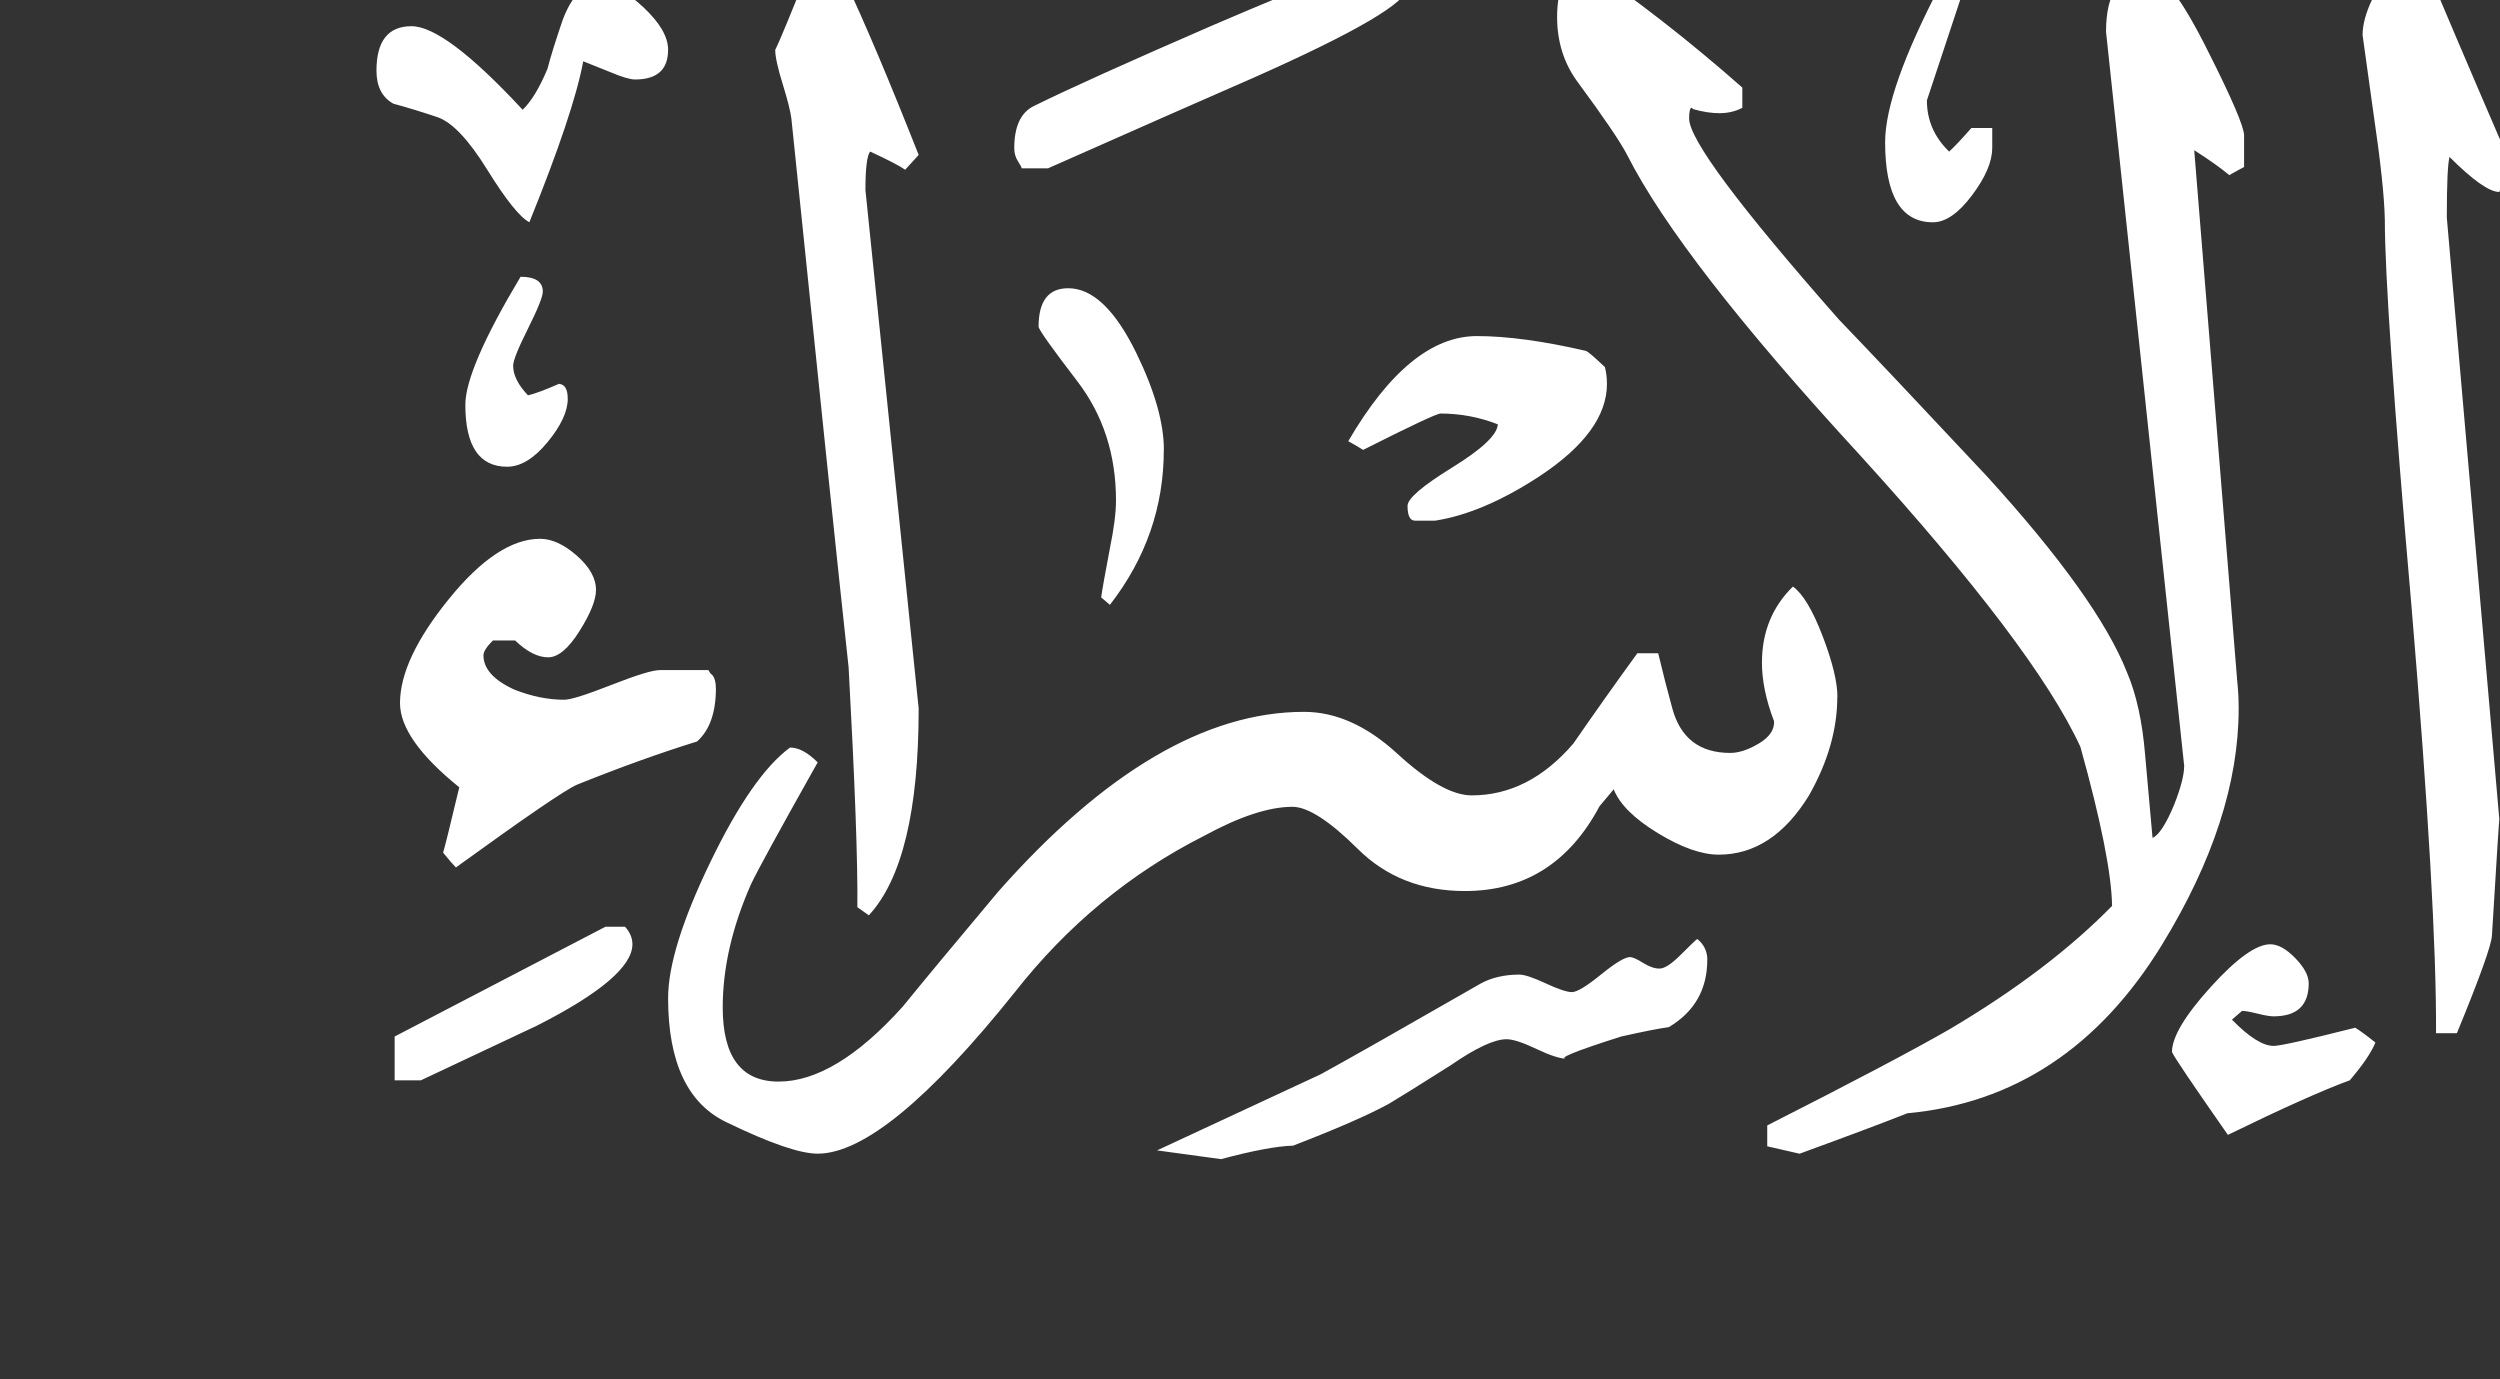 <!-- Generated by IcoMoon.io -->
<svg version="1.1" xmlns="http://www.w3.org/2000/svg" width="58" height="32" viewBox="0 0 58 32" fill="#fff" >
<rect x="0" y="0" width="58" height="32" fill="#333333" stroke="none"/>
<title>surah17</title>
<path d="M58.141 3.563q0 0.391-0.078 0.641l-0.078 0.25q-0.344 0-1.156-0.813-0.063 0.234-0.063 1.406l1.219 13.969q0-0.141-0.172 2.688-0.016 0.328-0.813 2.266h-0.484q0.016-2.922-0.563-9.828-0.625-7.156-0.625-9.047-0.016-0.797-0.266-2.484l-0.25-1.797q0-0.719 0.891-1.875h0.469q0.641 1.547 1.969 4.625zM46.219 3.438q0 0.469-0.469 1.094t-0.906 0.625q-1.109 0-1.109-1.859 0-1.188 1.281-3.641 0.344 0 0.516 0.172l-0.828 2.5q0 0.688 0.516 1.188 0.172-0.156 0.516-0.547h0.484v0.469zM52.063 3.875q-0.125 0.063-0.344 0.188-0.297-0.25-0.813-0.578l1 12.344q0.031 0.281 0.031 0.609 0 2.578-1.781 5.484-2.188 3.563-5.906 3.906-0.828 0.328-2.5 0.938l-0.75-0.172v-0.484q3.016-1.531 4.234-2.234 2.297-1.359 3.766-2.859-0.016-1.109-0.734-3.688-1.063-2.313-5.125-6.781-4.156-4.516-5.391-6.953-0.234-0.453-1.156-1.703-0.469-0.641-0.469-1.5 0-0.891 0.5-1.313 1.938 1.313 3.797 2.953v0.469q-0.234 0.125-0.531 0.125-0.281 0-0.609-0.094-0.031-0.031-0.047-0.031-0.047 0.031-0.047 0.25 0 0.719 3.469 4.656 1.156 1.203 3.438 3.641 2.563 2.813 3.25 4.547 0.328 0.766 0.422 1.922l0.172 1.922q0.219-0.094 0.5-0.766 0.234-0.594 0.234-0.906l-1.813-17.031q0-1.375 0.984-1.375 0.469 0 1.375 1.813 0.844 1.672 0.844 1.969v0.734zM55.109 24.188q-0.141 0.344-0.594 0.875-0.938 0.344-2.828 1.266-1.234-1.766-1.297-1.922 0-0.516 0.898-1.508t1.383-0.992q0.266 0 0.578 0.32t0.313 0.586q0 0.766-0.813 0.766-0.125 0-0.375-0.063t-0.359-0.063l-0.234 0.203q0.594 0.609 0.969 0.609 0.219 0 1.891-0.422 0.156 0.094 0.469 0.344zM32.656-0.297q0 0.516-3.594 2.109-1.578 0.688-4.75 2.094h-0.609q0-0.031-0.086-0.164t-0.086-0.305q0-0.766 0.469-0.984 1.203-0.594 4.156-1.875 3.5-1.5 3.891-1.5 0.609 0 0.609 0.625zM37.234 8.516q0.047 0.188 0.047 0.391 0 1.109-1.563 2.141-1.313 0.859-2.422 1.031h-0.469q-0.172 0-0.172-0.344 0-0.25 1.039-0.891t1.055-1q-0.641-0.25-1.328-0.25-0.125 0-1.797 0.844-0.094-0.063-0.344-0.203 1.422-2.438 2.984-2.438 1.047 0 2.531 0.344 0.078 0.031 0.438 0.375zM27 10.438q0 1.984-1.25 3.594l-0.203-0.172q0.031-0.234 0.203-1.141 0.141-0.688 0.141-1.109 0-1.594-0.898-2.766t-0.898-1.266q0-0.891 0.688-0.891 0.844 0 1.578 1.5 0.641 1.313 0.641 2.25zM15.5 1.156q0 0.688-0.766 0.688-0.172 0-0.578-0.172l-0.625-0.25q-0.219 1.188-1.25 3.734-0.328-0.172-0.977-1.219t-1.156-1.219-1.023-0.313q-0.391-0.219-0.391-0.766 0-1.031 0.813-1.031 0.781 0 2.578 1.938 0.297-0.281 0.578-0.953 0.094-0.375 0.344-1.109 0.313-0.859 0.859-0.859 0.438 0 1.016 0.539t0.578 0.992zM21.313 16.438q0 3.547-1.156 4.797l-0.266-0.188q0.016-1.563-0.203-5.563-0.375-3.453-1.328-12.734-0.031-0.25-0.203-0.805t-0.172-0.789q0.125-0.234 0.859-2.078 0.547 0 0.75 0.453 0.688 1.453 1.719 4.063l-0.313 0.344q-0.172-0.125-0.813-0.422-0.109 0.141-0.109 0.891zM39.609 22.266q0 1.031-0.891 1.563-0.344 0.047-1.109 0.219-1.625 0.516-1.25 0.516-0.234 0-0.711-0.227t-0.695-0.227q-0.422 0-1.281 0.594-1.109 0.703-1.453 0.906-0.719 0.391-2.219 0.969-0.563 0.016-1.672 0.313l-1.484-0.203 3.797-1.766q0.969-0.531 3.719-2.109 0.375-0.203 0.891-0.203 0.172 0 0.609 0.203t0.609 0.203 0.672-0.406 0.672-0.406q0.094 0 0.305 0.133t0.383 0.133 0.492-0.32 0.383-0.367q0.234 0.188 0.234 0.484zM42.625 16.172q0 1.125-0.656 2.281-0.844 1.375-2.094 1.375-0.594 0-1.414-0.5t-1.023-1.016q-0.078 0.094-0.328 0.391-1.047 1.969-3.125 1.969-1.5 0-2.484-0.977t-1.516-0.977q-0.813 0-2.047 0.672-2.563 1.297-4.391 3.625-3 3.75-4.578 3.75-0.609 0-2.094-0.719-1.375-0.641-1.375-2.891 0-1.125 0.977-3.148t1.852-2.664q0.297 0 0.641 0.344-1.344 2.391-1.547 2.828-0.656 1.484-0.656 2.859 0 1.719 1.297 1.719 1.313 0 2.875-1.734 0.75-0.922 2.219-2.672 3.688-4.172 7.094-4.172 1.109 0 2.164 0.969t1.727 0.969q1.328 0 2.359-1.203 0.734-1.063 1.484-2.094h0.484q0.172 0.719 0.328 1.281 0.281 1.031 1.344 1.031 0.297 0 0.664-0.219t0.352-0.516q-0.281-0.734-0.281-1.359 0-1.063 0.719-1.766 0.344 0.25 0.688 1.148t0.344 1.414zM13.172 9.25q0 0.438-0.469 1.008t-0.938 0.57q-0.969 0-0.969-1.438 0-0.828 1.281-2.969 0.516 0 0.516 0.344 0 0.172-0.344 0.859t-0.344 0.859q0 0.328 0.344 0.688 0.219-0.047 0.719-0.266 0.203 0.016 0.203 0.344zM16.609 15.969q0 0.844-0.438 1.234-1.266 0.391-2.781 1-0.375 0.156-2.813 1.922-0.094-0.094-0.297-0.344 0.047-0.141 0.375-1.516-1.375-1.109-1.375-1.953 0-1.016 1.133-2.414t2.117-1.398q0.406 0 0.852 0.391t0.445 0.797q0 0.344-0.383 0.953t-0.727 0.609q-0.359 0-0.766-0.391h-0.516q-0.219 0.219-0.219 0.344 0 0.469 0.719 0.797 0.594 0.234 1.156 0.234 0.219 0 1.094-0.344t1.125-0.344h1.125q0.031 0.047 0.047 0.078 0.125 0.078 0.125 0.344zM14.672 21.906q0 0.766-2.219 1.891-0.891 0.422-2.688 1.266h-0.609v-1.016l4.891-2.547h0.453q0.172 0.188 0.172 0.406z"></path>
</svg>

